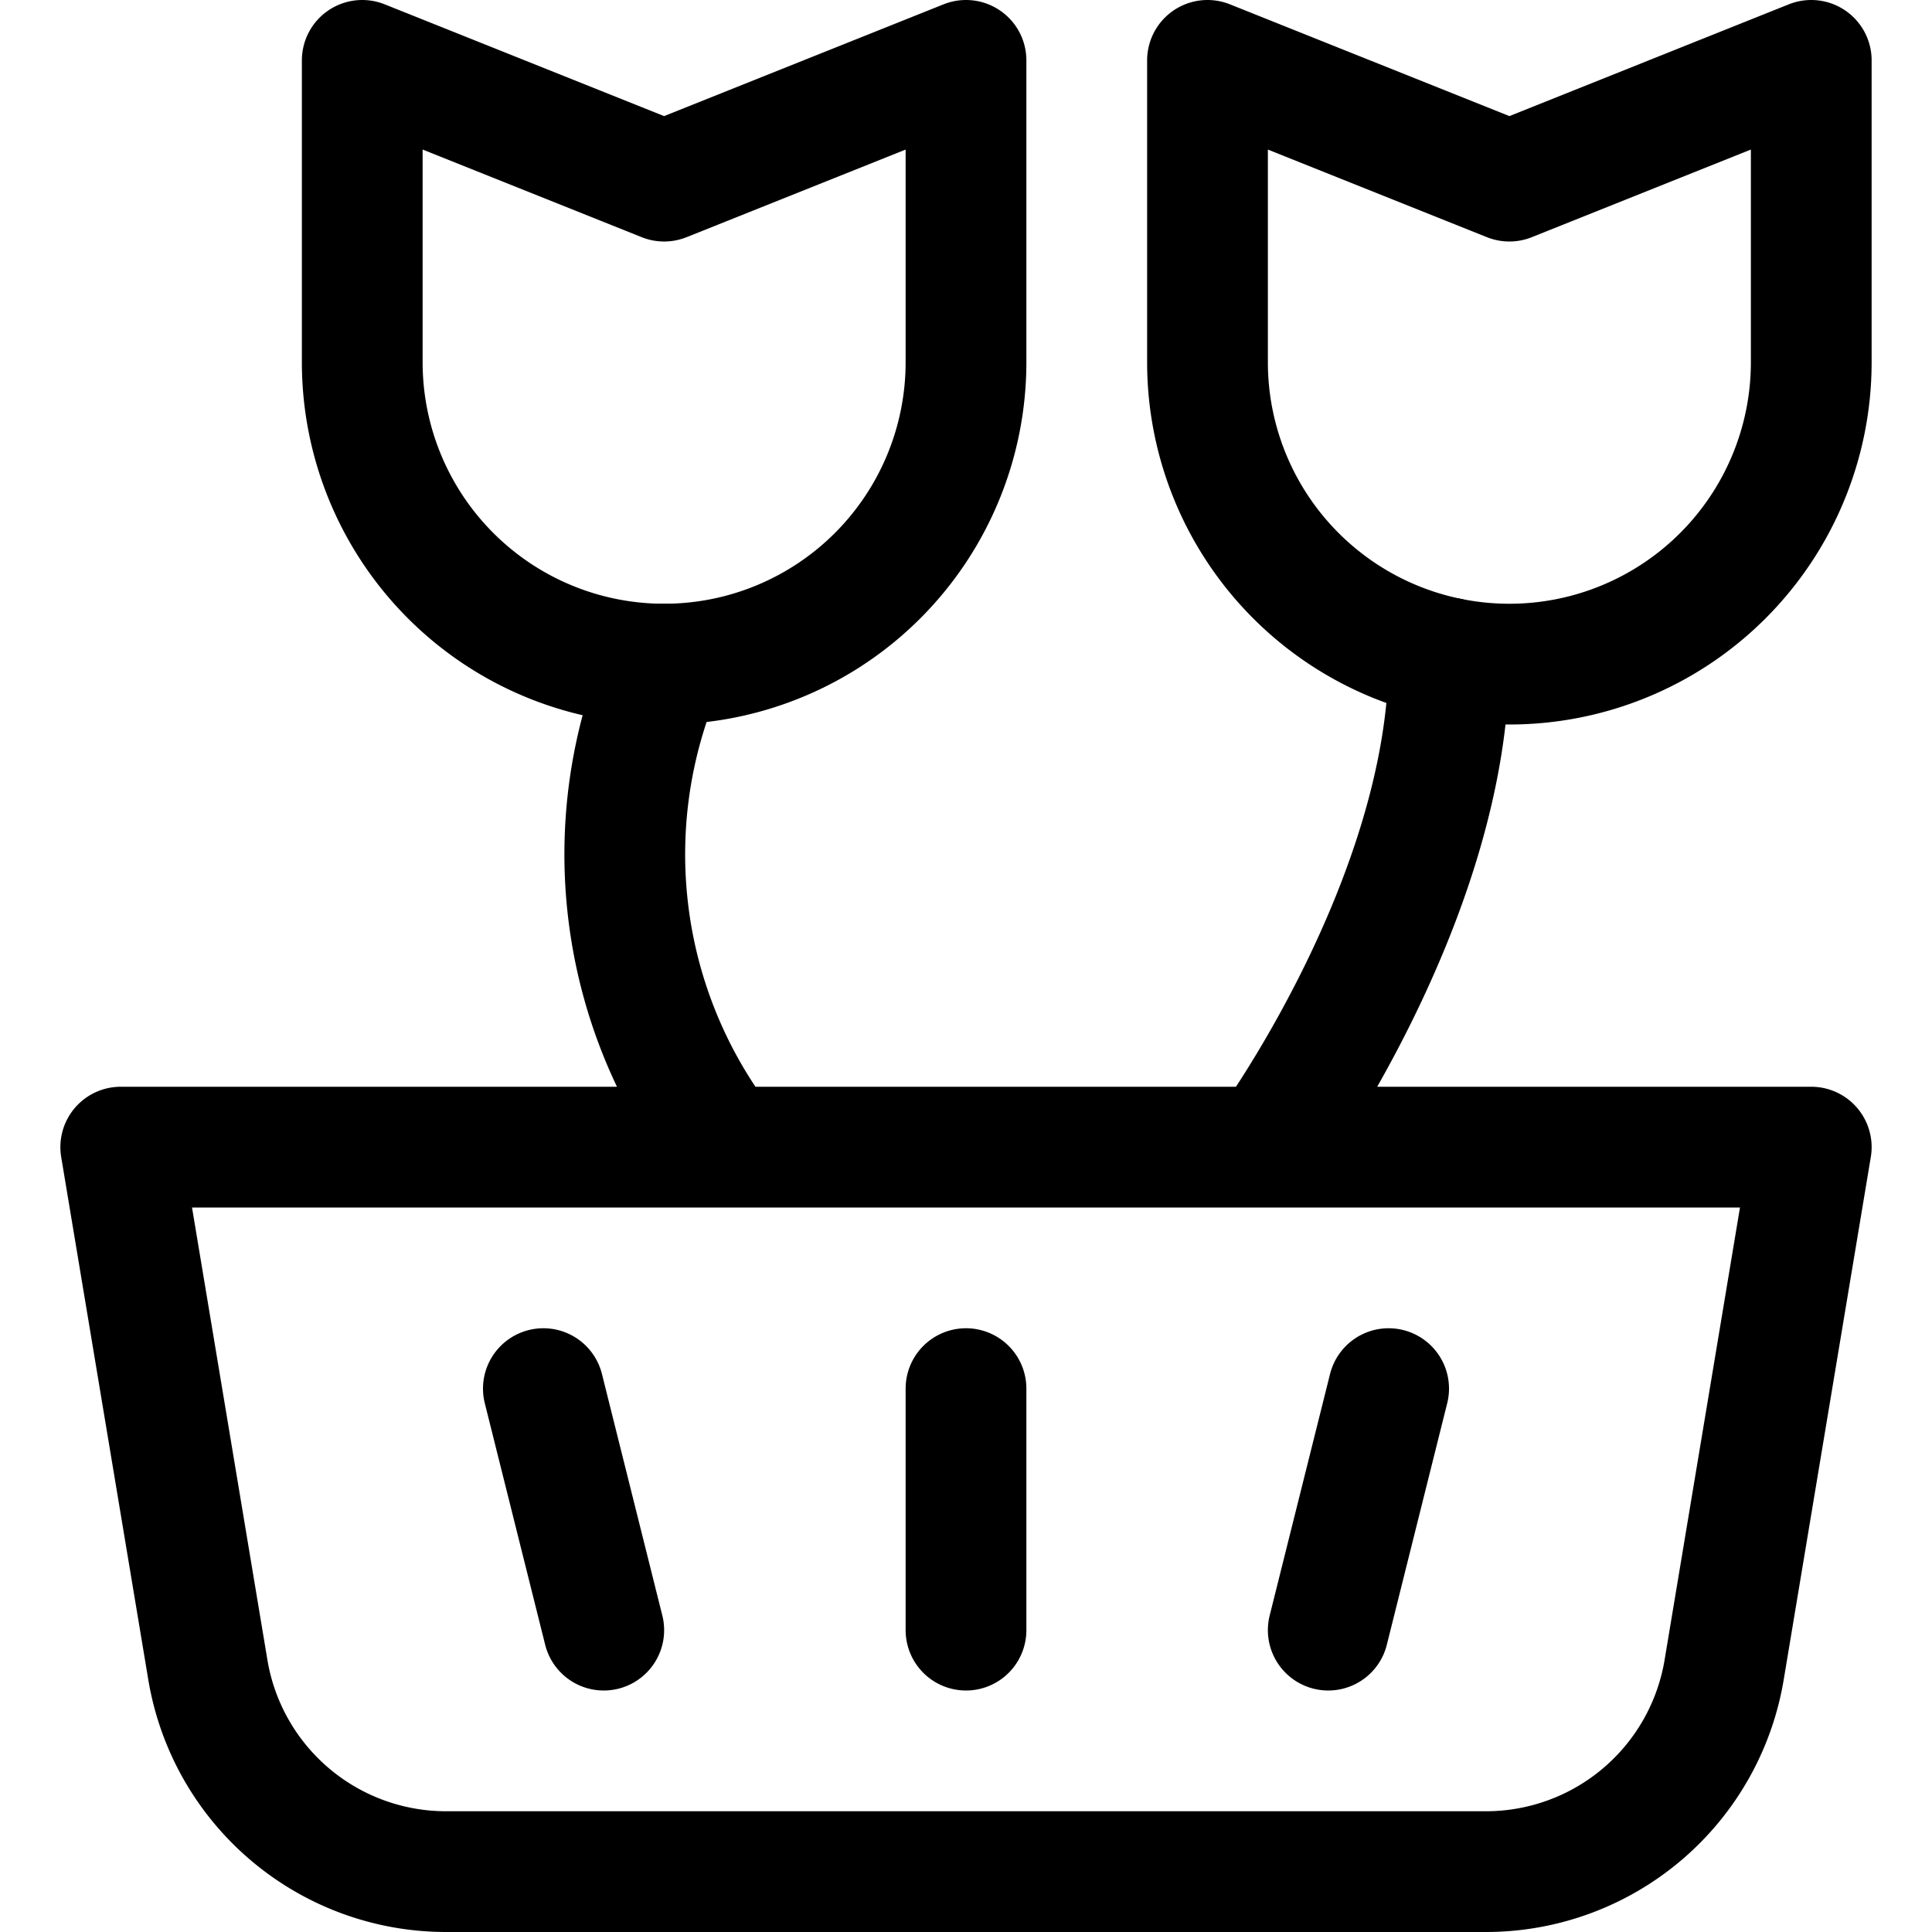 <svg id="Regular" xmlns="http://www.w3.org/2000/svg" viewBox="0 0 24 24" width="24" height="24"><defs><style>.cls-1{fill:none;stroke:#000;stroke-linecap:round;stroke-linejoin:round;stroke-width:1.5px}</style></defs><title>flower-roses</title><path class="cls-1" d="M21.418 20.743a3 3 0 0 1-2.959 2.507H5.541a3 3 0 0 1-2.959-2.507L1.5 14.25h21zM15.75 14.25S18 11.175 18 8.175m-9.75.075a5.958 5.958 0 0 0 .75 6m3 3v3m-5.25-3l.75 3m9.75-3l-.75 3"/><path class="cls-1" d="M12 4.5a3.75 3.75 0 0 1-7.5 0V.75l3.75 1.5L12 .75zm10.5 0a3.75 3.75 0 0 1-7.5 0V.75l3.75 1.5L22.5.75z"/></svg>